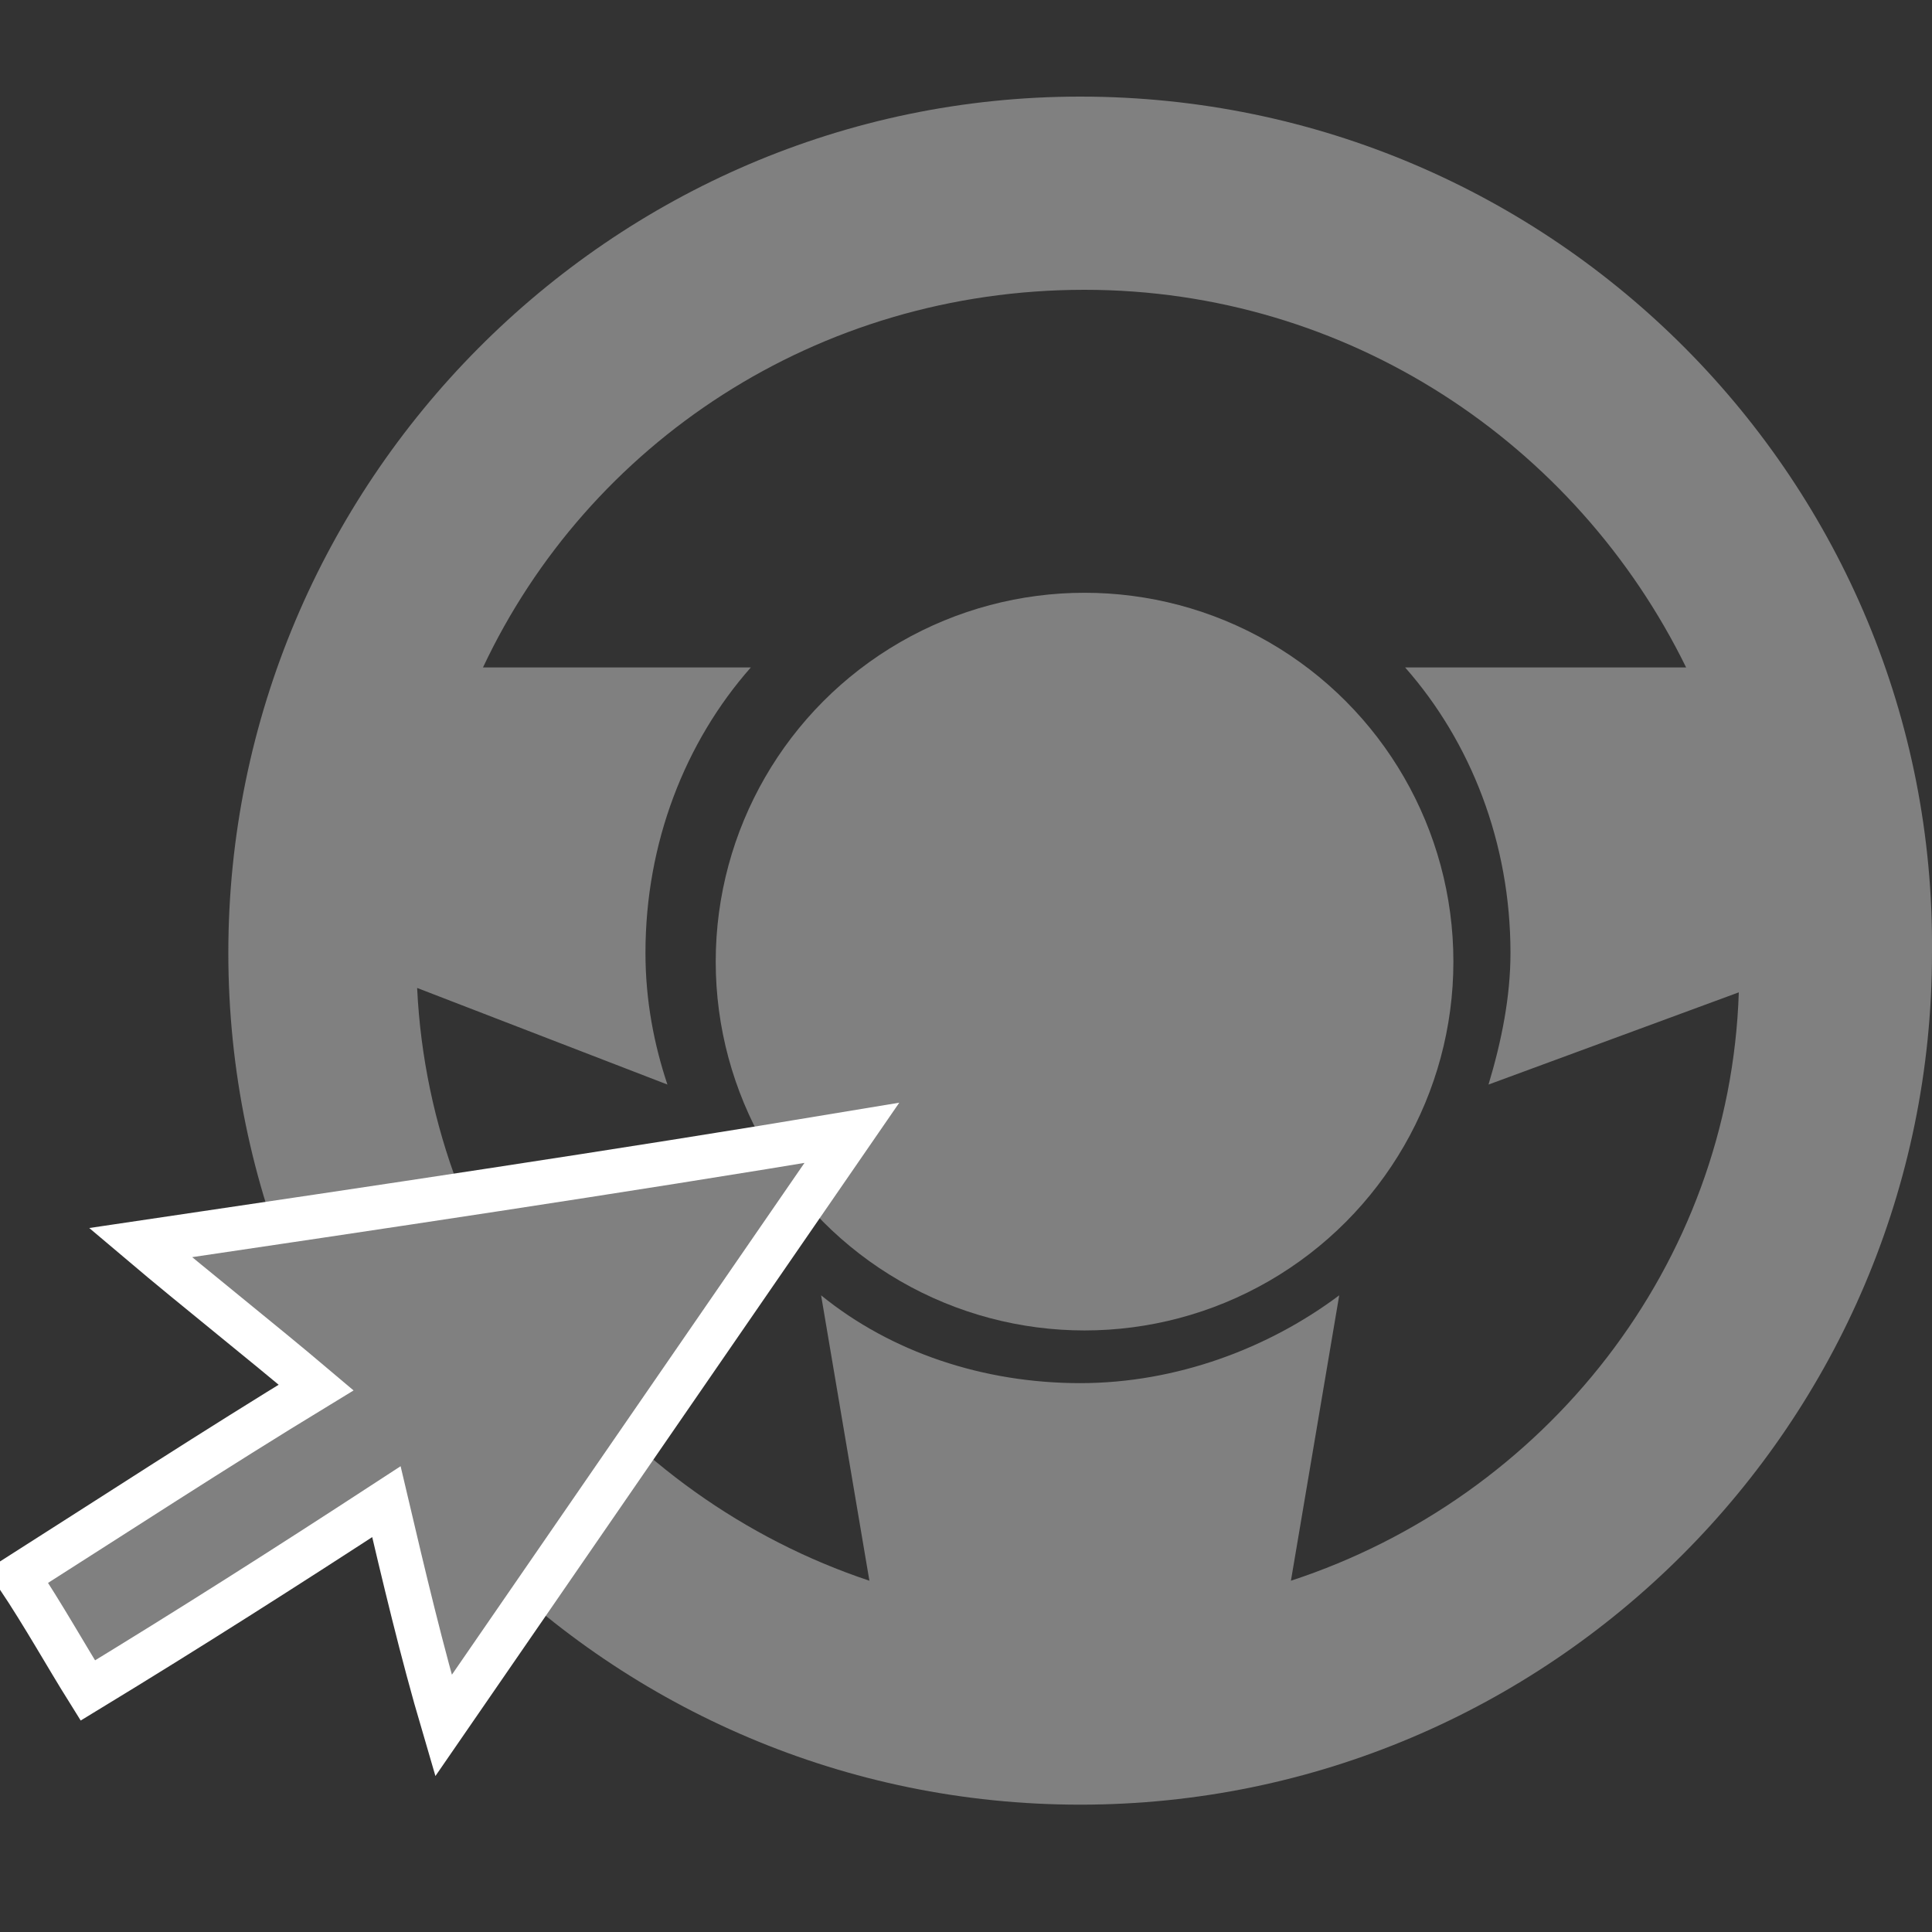<?xml version="1.0" encoding="utf-8"?>
<!-- Generator: Adobe Illustrator 19.2.1, SVG Export Plug-In . SVG Version: 6.00 Build 0)  -->
<svg version="1.1" id="Layer_1" xmlns="http://www.w3.org/2000/svg" xmlns:xlink="http://www.w3.org/1999/xlink" x="0px" y="0px"
	 width="44px" height="44px" viewBox="0 0 44 44" style="enable-background:new 0 0 44 44;" xml:space="preserve">
<rect x="0" y="0" width="44" height="44" fill="#333333" stroke="none"/>
<style type="text/css">
	.st0{fill:#808080;}
	.st1{fill:#808080;stroke:#FFFFFF;stroke-miterlimit:10;}
</style>
<g>
	<g>
		<path class="st0" d="M24.6,2.2C13.9,2.2,5.2,11,5.2,21.7c0,10.7,8.7,19.4,19.4,19.4c10.7,0,19.4-8.7,19.4-19.4
			C44.1,11,35.4,2.2,24.6,2.2z M29.4,36l1.1-6.5c-1.6,1.2-3.7,2-5.9,2c-2.2,0-4.3-0.7-5.9-2l1.1,6.5c-5.7-1.9-10-7.2-10.3-13.5
			l5.7,2.2c-0.3-0.9-0.5-1.9-0.5-3c0-2.5,0.9-4.8,2.4-6.5H11c2.4-5.1,7.6-8.6,13.7-8.6c6,0,11.2,3.5,13.7,8.6H32
			c1.5,1.7,2.4,4,2.4,6.5c0,1-0.2,2-0.5,3l5.7-2.1C39.4,28.8,35.2,34.1,29.4,36z"/>
	</g>
	<circle class="st0" cx="24.7" cy="21.9" r="8.4"/>
	<g>
		<g>
			<path class="st1" d="M19.4,25.8C14,26.7,8.6,27.5,3.2,28.3c1.3,1.1,2.7,2.2,4,3.3c-2.3,1.4-4.6,2.9-6.8,4.3
				c0.6,0.9,1.1,1.8,1.6,2.6c2.3-1.4,4.5-2.8,6.8-4.3c0.4,1.7,0.8,3.4,1.3,5.1L19.4,25.8z"/>
		</g>
	</g>
</g>
</svg>
